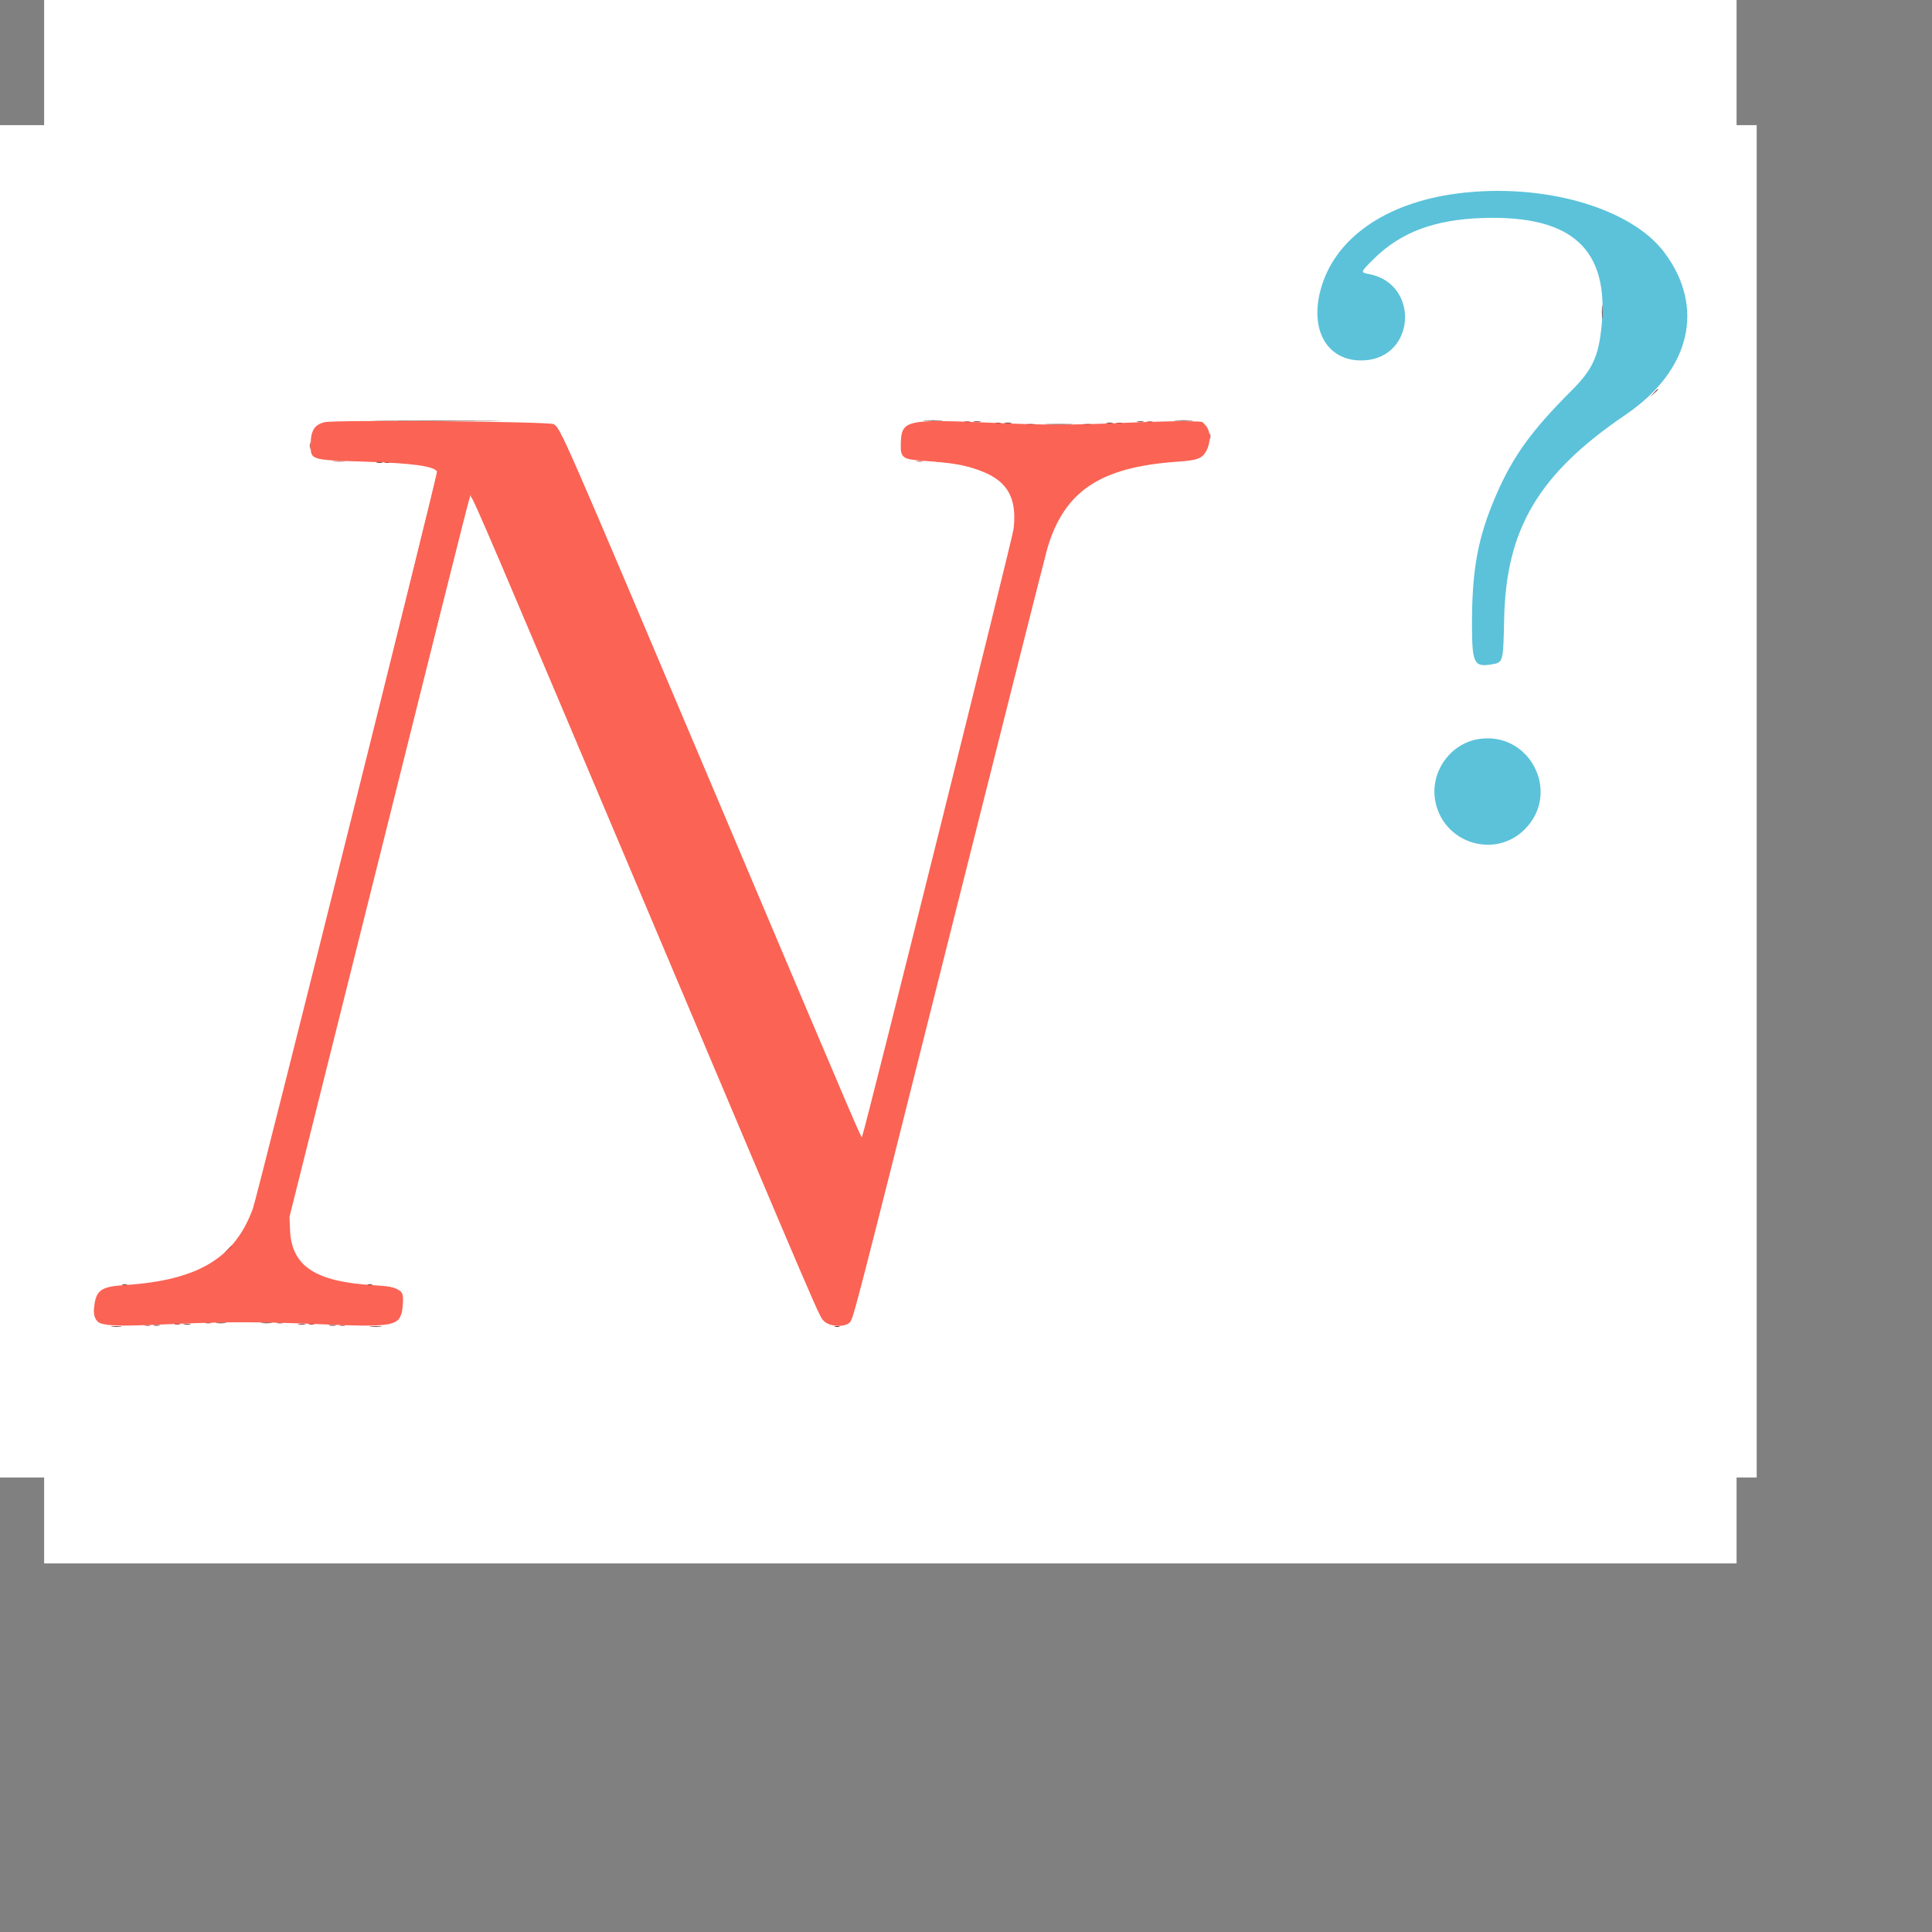 <?xml version="1.0" encoding="UTF-8" standalone="no" ?>
<!DOCTYPE svg PUBLIC "-//W3C//DTD SVG 1.1//EN" "http://www.w3.org/Graphics/SVG/1.1/DTD/svg11.dtd">
<svg xmlns="http://www.w3.org/2000/svg" xmlns:xlink="http://www.w3.org/1999/xlink" version="1.1" width="1080" height="1080" viewBox="0 0 1080 1080" xml:space="preserve">
<rect x="0" y="0" width="1080" height="1080" fill="#808080" stroke="none"/>
<desc>Created with Fabric.js 5.2.4</desc>
<defs>
</defs>
<rect x="0" y="0" width="100%" height="100%" fill="transparent"></rect>
<g transform="matrix(1 0 0 1 540 540)" id="8ac7a418-5007-4fc8-bb8d-a2cee5b11387"  >
<rect style="stroke: none; stroke-width: 1; stroke-dasharray: none; stroke-linecap: butt; stroke-dashoffset: 0; stroke-linejoin: miter; stroke-miterlimit: 4; fill: rgb(255,255,255); fill-rule: nonzero; opacity: 1; visibility: hidden;" vector-effect="non-scaling-stroke"  x="-540" y="-540" rx="0" ry="0" width="1080" height="1080" />
</g>
<g transform="matrix(1 0 0 1 540 540)" id="6a0e1dfb-027d-4b1a-b575-65ae86fe779c"  >
</g>
<g transform="matrix(0.73 0 0 0.73 465.16 447.97)"  >
<g style="" vector-effect="non-scaling-stroke"   >
		<g transform="matrix(1 0 0 1 -8.18 -321.36)"  >
<rect style="stroke: none; stroke-width: 1; stroke-dasharray: none; stroke-linecap: butt; stroke-dashoffset: 0; stroke-linejoin: miter; stroke-miterlimit: 4; fill: rgb(255,255,255); fill-rule: nonzero; opacity: 1; visibility: hidden;" vector-effect="non-scaling-stroke"  x="-540" y="-540" rx="0" ry="0" width="1080" height="1080" />
</g>
		<g transform="matrix(1.2 0 0 1.2 -543.41 -652.45)"  >
<rect style="stroke: none; stroke-width: 1; stroke-dasharray: none; stroke-linecap: butt; stroke-dashoffset: 0; stroke-linejoin: miter; stroke-miterlimit: 4; fill: rgb(255,255,255); fill-opacity: 0; fill-rule: nonzero; opacity: 1;" vector-effect="non-scaling-stroke"  x="-50" y="-50" rx="0" ry="0" width="100" height="100" />
</g>
		<g transform="matrix(1.2 0 0 1.2 44.59 -64.45)"  >
<rect style="stroke: none; stroke-width: 1; stroke-dasharray: none; stroke-linecap: butt; stroke-dashoffset: 0; stroke-linejoin: miter; stroke-miterlimit: 4; fill: rgb(255,255,255); fill-rule: nonzero; opacity: 1;" vector-effect="non-scaling-stroke"  x="-540" y="-540" rx="0" ry="0" width="1080" height="1080" />
</g>
		<g transform="matrix(3.54 0 0 3.54 0 0)"  >
<rect style="stroke: none; stroke-width: 1; stroke-dasharray: none; stroke-linecap: butt; stroke-dashoffset: 0; stroke-linejoin: miter; stroke-miterlimit: 4; fill: rgb(255,255,255); fill-rule: nonzero; opacity: 1; visibility: hidden;" vector-effect="non-scaling-stroke"  x="-540" y="-540" rx="0" ry="0" width="1080" height="1080" />
</g>
		<g transform="matrix(3.54 0 0 3.54 0 0)"  >
<rect style="stroke: none; stroke-width: 1; stroke-dasharray: none; stroke-linecap: butt; stroke-dashoffset: 0; stroke-linejoin: miter; stroke-miterlimit: 4; fill: rgb(255,255,255); fill-rule: nonzero; opacity: 1; visibility: hidden;" vector-effect="non-scaling-stroke"  x="-540" y="-540" rx="0" ry="0" width="1080" height="1080" />
</g>
		<g transform="matrix(3.54 0 0 3.54 -138.18 55.2)"  >
<path style="stroke: none; stroke-width: 1; stroke-dasharray: none; stroke-linecap: butt; stroke-dashoffset: 0; stroke-linejoin: miter; stroke-miterlimit: 4; fill: rgb(251,99,84); fill-rule: evenodd; opacity: 1;" vector-effect="non-scaling-stroke"  transform=" translate(-160.96, -161.87)" d="M 90.207 64.256 C 88.019 64.783 87.2 66.094 87.2 69.07 C 87.2 72.475 87.006 72.414 99.067 72.797 C 109.055 73.113 113.809 73.761 114.514 74.902 C 114.733 75.256 75.666 231.713 74.697 234.365 C 70.764 245.123 62.791 249.888 47.016 250.907 C 41.882 251.238 40.789 251.994 40.378 255.494 C 39.857 259.927 40.544 260.081 57.467 259.332 C 68.849 258.829 76.43 258.835 88.779 259.357 C 106.103 260.09 106.781 259.928 107.137 254.955 C 107.368 251.716 106.702 251.298 100.719 250.934 C 88.101 250.165 83.037 246.787 82.729 238.933 L 82.619 236.133 L 101.855 159.2 C 124.104 70.214 121.566 80.214 121.857 80.394 C 122.384 80.72 125.835 88.796 160.04 169.733 C 198.561 260.886 197.175 257.657 198.257 258.727 C 199.454 259.909 202.597 260.095 203.75 259.052 C 204.564 258.315 204.347 259.154 225.735 174 C 236.824 129.853 246.201 92.713 246.574 91.467 C 250.26 79.138 257.992 73.984 274.568 72.806 C 277.428 72.603 278.771 72.393 279.447 72.042 C 281.604 70.923 282.413 66.785 280.823 65.004 L 280.045 64.133 L 276.745 64.046 C 274.929 63.998 269.009 64.148 263.589 64.38 C 251.515 64.896 246.427 64.899 234.933 64.4 C 215.683 63.563 214.976 63.727 214.846 69.062 C 214.776 71.91 215.261 72.285 219.383 72.573 C 235.372 73.691 240.436 77.48 239.232 87.42 C 238.977 89.522 207.326 216.485 206.513 218.667 C 206.295 219.252 208.413 224.188 174.003 142.904 C 141.104 65.19 141.279 65.59 139.73 64.68 C 138.753 64.106 92.475 63.71 90.207 64.256" stroke-linecap="round" />
</g>
		<g transform="matrix(3.54 0 0 3.54 0 -0.02)"  >
<path style="stroke: none; stroke-width: 1; stroke-dasharray: none; stroke-linecap: butt; stroke-dashoffset: 0; stroke-linejoin: miter; stroke-miterlimit: 4; fill: rgb(255,255,255); fill-rule: evenodd; opacity: 1;" vector-effect="non-scaling-stroke"  transform=" translate(-200, -146.27)" d="M 0 146.267 L 0 292.533 L 200 292.533 L 400 292.533 L 400 146.267 L 400 0 L 200 0 L 0 0 L 0 146.267 M 354.933 15.053 C 374.185 18.085 384.642 27.377 384.659 41.467 C 384.67 50.64 381.209 56.236 371.404 62.892 C 360.631 70.205 354.211 77.067 349.763 86.023 C 346.366 92.865 345.571 96.681 345.352 107.2 C 345.152 116.835 345.051 117.064 341.154 116.741 C 338.439 116.515 338.532 116.87 338.544 106.725 C 338.568 86.176 344.21 72.912 359.215 58.133 C 365.311 52.129 366.267 49.707 366.267 40.267 C 366.267 33.976 366.056 32.656 364.534 29.39 C 358.398 16.228 326.395 16.944 315.693 30.483 L 314.624 31.835 L 316.445 32.27 C 328.41 35.126 325.057 53.108 312.968 50.915 C 300.819 48.712 302.808 30.394 316.175 21.387 C 325.05 15.406 340.818 12.83 354.933 15.053 M 137.941 63.989 C 141.326 64.543 137.615 56.457 174.692 144.077 C 196.562 195.762 206.322 218.541 206.455 218.21 C 206.986 216.893 238.669 90.216 238.947 88.299 C 240.451 77.936 234.023 72.811 219.505 72.799 C 215.575 72.795 214.547 71.929 214.726 68.773 C 215.019 63.607 216.102 63.372 235.558 64.254 C 244.369 64.653 253.387 64.609 266.558 64.101 C 280.909 63.548 281.491 63.652 281.795 66.818 C 282.218 71.218 280.528 72.563 273.952 73.056 C 258.742 74.196 251.165 78.907 247.344 89.6 C 246.753 91.253 235.026 137.643 209.222 240.4 C 204.222 260.311 204.53 259.473 202.064 259.843 C 199.578 260.216 198.039 259.3 196.726 256.667 C 196.36 255.933 179.958 217.233 160.277 170.667 C 126.104 89.81 121.925 80.058 121.712 80.667 C 120.135 85.158 82.863 236.309 82.849 238.267 C 82.792 246.421 88.107 250.08 101.067 250.808 C 107.292 251.158 108.938 253.147 106.674 257.585 C 105.303 260.273 106.831 260.181 79.841 259.195 C 75.086 259.022 70.208 259.022 65.574 259.194 C 40.997 260.112 42.311 260.14 41 258.677 C 39.801 257.339 40.04 253.859 41.437 252.308 C 42.373 251.268 43.207 251.003 46.133 250.817 C 62.249 249.79 70.181 245.388 74.145 235.267 C 75.064 232.921 114.396 76.592 114.399 75.274 C 114.402 73.93 108.754 73.147 96.8 72.834 C 87.089 72.579 86.679 72.396 86.996 68.446 C 87.223 65.617 88.242 64.422 90.8 63.983 C 92.471 63.696 136.188 63.702 137.941 63.989 M 344.054 132.831 C 353.851 134.891 356.599 147.403 348.595 153.507 C 343.057 157.731 334.355 155.562 331.349 149.208 C 327.271 140.588 334.798 130.884 344.054 132.831" stroke-linecap="round" />
</g>
		<g transform="matrix(3.54 0 0 3.54 513.23 -217.11)"  >
<path style="stroke: none; stroke-width: 1; stroke-dasharray: none; stroke-linecap: butt; stroke-dashoffset: 0; stroke-linejoin: miter; stroke-miterlimit: 4; fill: rgb(91,194,218); fill-rule: evenodd; opacity: 1;" vector-effect="non-scaling-stroke"  transform=" translate(-344.98, -84.95)" d="M 335.2 14.793 C 319.455 16.85 308.463 24.68 305.596 35.881 C 303.304 44.833 307.462 51.339 315.177 50.875 C 326.214 50.211 327.103 34.377 316.225 32.237 C 314.239 31.847 314.233 31.873 317 29.103 C 322.926 23.173 330.288 20.398 340.933 20.081 C 360.119 19.511 368.129 26.88 366.439 43.545 C 365.773 50.119 364.462 52.909 359.901 57.467 C 351.313 66.047 347.314 71.579 343.703 79.873 C 339.691 89.086 338.388 96.051 338.416 108.133 C 338.435 116.476 338.856 117.304 342.732 116.633 C 345.181 116.21 345.171 116.245 345.375 106.714 C 345.791 87.283 352.882 75.381 371.623 62.657 C 385.695 53.104 388.956 39.395 379.987 27.493 C 372.679 17.793 353.613 12.387 335.2 14.793 M 339.733 132.824 C 333.727 133.836 329.463 139.801 330.416 145.862 C 331.884 155.201 343.265 158.958 349.869 152.285 C 357.776 144.294 350.83 130.957 339.733 132.824" stroke-linecap="round" />
</g>
		<g transform="matrix(3.54 0 0 3.54 -118.45 55.32)"  >
<path style="stroke: none; stroke-width: 1; stroke-dasharray: none; stroke-linecap: butt; stroke-dashoffset: 0; stroke-linejoin: miter; stroke-miterlimit: 4; fill: rgb(181,70,61); fill-rule: evenodd; opacity: 1;" vector-effect="non-scaling-stroke"  transform=" translate(-166.54, -161.88)" d="M 228.736 64.189 C 229.068 64.252 229.548 64.25 229.803 64.183 C 230.058 64.116 229.787 64.064 229.2 64.067 C 228.613 64.07 228.405 64.125 228.736 64.189 M 268.203 64.189 C 268.535 64.252 269.015 64.25 269.27 64.183 C 269.525 64.116 269.253 64.064 268.667 64.067 C 268.08 64.07 267.871 64.125 268.203 64.189 M 235.403 64.455 C 235.735 64.519 236.215 64.517 236.47 64.45 C 236.725 64.383 236.453 64.331 235.867 64.334 C 235.28 64.337 235.071 64.391 235.403 64.455 M 261.533 64.455 C 261.863 64.518 262.403 64.518 262.733 64.455 C 263.063 64.391 262.793 64.339 262.133 64.339 C 261.473 64.339 261.203 64.391 261.533 64.455 M 242.2 64.724 C 242.603 64.785 243.263 64.785 243.667 64.724 C 244.07 64.663 243.74 64.613 242.933 64.613 C 242.127 64.613 241.797 64.663 242.2 64.724 M 254.467 64.724 C 254.87 64.785 255.53 64.785 255.933 64.724 C 256.337 64.663 256.007 64.613 255.2 64.613 C 254.393 64.613 254.063 64.663 254.467 64.724 M 281.667 67.333 C 281.67 67.92 281.725 68.129 281.789 67.797 C 281.852 67.465 281.85 66.985 281.783 66.73 C 281.716 66.475 281.664 66.747 281.667 67.333 M 87.006 69.333 C 87.006 69.993 87.058 70.263 87.122 69.933 C 87.185 69.603 87.185 69.063 87.122 68.733 C 87.058 68.403 87.006 68.673 87.006 69.333 M 92.2 72.729 C 92.823 72.785 93.843 72.785 94.467 72.729 C 95.09 72.672 94.58 72.627 93.333 72.627 C 92.087 72.627 91.577 72.672 92.2 72.729 M 218.333 72.722 C 218.663 72.785 219.203 72.785 219.533 72.722 C 219.863 72.658 219.593 72.606 218.933 72.606 C 218.273 72.606 218.003 72.658 218.333 72.722 M 103.267 72.984 C 103.523 73.051 103.943 73.051 104.2 72.984 C 104.457 72.917 104.247 72.862 103.733 72.862 C 103.22 72.862 103.01 72.917 103.267 72.984 M 69.183 243.267 L 68.4 244.133 L 69.267 243.35 C 70.075 242.62 70.256 242.4 70.05 242.4 C 70.004 242.4 69.614 242.79 69.183 243.267 M 64.467 259.122 C 64.797 259.185 65.337 259.185 65.667 259.122 C 65.997 259.058 65.727 259.006 65.067 259.006 C 64.407 259.006 64.137 259.058 64.467 259.122 M 79.933 259.122 C 80.263 259.185 80.803 259.185 81.133 259.122 C 81.463 259.058 81.193 259.006 80.533 259.006 C 79.873 259.006 79.603 259.058 79.933 259.122 M 57.803 259.389 C 58.135 259.452 58.615 259.45 58.87 259.383 C 59.125 259.316 58.853 259.264 58.267 259.267 C 57.68 259.27 57.471 259.325 57.803 259.389 M 86.87 259.389 C 87.201 259.452 87.681 259.45 87.936 259.383 C 88.191 259.316 87.92 259.264 87.333 259.267 C 86.747 259.27 86.538 259.325 86.87 259.389 M 51.403 259.655 C 51.735 259.719 52.215 259.717 52.47 259.65 C 52.725 259.583 52.453 259.531 51.867 259.534 C 51.28 259.537 51.071 259.591 51.403 259.655 M 93.536 259.655 C 93.868 259.719 94.348 259.717 94.603 259.65 C 94.858 259.583 94.587 259.531 94 259.534 C 93.413 259.537 93.205 259.591 93.536 259.655" stroke-linecap="round" />
</g>
		<g transform="matrix(3.54 0 0 3.54 40.17 11.3)"  >
<path style="stroke: none; stroke-width: 1; stroke-dasharray: none; stroke-linecap: butt; stroke-dashoffset: 0; stroke-linejoin: miter; stroke-miterlimit: 4; fill: rgb(99,38,34); fill-rule: evenodd; opacity: 1;" vector-effect="non-scaling-stroke"  transform=" translate(-211.33, -149.47)" d="M 366.495 40.4 C 366.494 41.72 366.539 42.294 366.595 41.675 C 366.651 41.056 366.651 39.976 366.596 39.275 C 366.541 38.574 366.495 39.08 366.495 40.4 M 377.717 57.933 L 376.933 58.8 L 377.8 58.017 C 378.608 57.287 378.789 57.067 378.583 57.067 C 378.537 57.067 378.147 57.457 377.717 57.933 M 103 63.933 C 109.27 63.973 119.53 63.973 125.8 63.933 C 132.07 63.893 126.94 63.861 114.4 63.861 C 101.86 63.861 96.73 63.893 103 63.933 M 220.078 63.931 C 221.074 63.983 222.634 63.982 223.544 63.93 C 224.455 63.879 223.64 63.836 221.733 63.837 C 219.827 63.837 219.082 63.88 220.078 63.931 M 274.333 63.931 C 275.25 63.983 276.75 63.983 277.667 63.931 C 278.583 63.879 277.833 63.836 276 63.836 C 274.167 63.836 273.417 63.879 274.333 63.931 M 230.737 64.191 C 231.142 64.253 231.742 64.251 232.07 64.188 C 232.398 64.124 232.067 64.074 231.333 64.076 C 230.6 64.078 230.332 64.13 230.737 64.191 M 266.067 64.188 C 266.397 64.252 266.937 64.252 267.267 64.188 C 267.597 64.125 267.327 64.073 266.667 64.073 C 266.007 64.073 265.737 64.125 266.067 64.188 M 237.404 64.458 C 237.809 64.519 238.409 64.518 238.737 64.454 C 239.065 64.391 238.733 64.341 238 64.343 C 237.267 64.345 236.998 64.397 237.404 64.458 M 259.4 64.455 C 259.73 64.518 260.27 64.518 260.6 64.455 C 260.93 64.391 260.66 64.339 260 64.339 C 259.34 64.339 259.07 64.391 259.4 64.455 M 246.6 64.732 C 247.957 64.78 250.177 64.78 251.533 64.732 C 252.89 64.684 251.78 64.644 249.067 64.644 C 246.353 64.644 245.243 64.684 246.6 64.732 M 101.536 72.989 C 101.868 73.052 102.348 73.05 102.603 72.983 C 102.858 72.916 102.587 72.864 102 72.867 C 101.413 72.87 101.205 72.925 101.536 72.989 M 46.467 250.85 C 46.723 250.918 47.143 250.918 47.4 250.85 C 47.657 250.783 47.447 250.729 46.933 250.729 C 46.42 250.729 46.21 250.783 46.467 250.85 M 99.533 250.85 C 99.79 250.918 100.21 250.918 100.467 250.85 C 100.723 250.783 100.513 250.729 100 250.729 C 99.487 250.729 99.277 250.783 99.533 250.85 M 66.861 259.126 C 67.334 259.185 68.174 259.186 68.727 259.128 C 69.281 259.07 68.893 259.022 67.867 259.021 C 66.84 259.02 66.387 259.067 66.861 259.126 M 76.6 259.128 C 77.15 259.185 78.05 259.185 78.6 259.128 C 79.15 259.07 78.7 259.023 77.6 259.023 C 76.5 259.023 76.05 259.07 76.6 259.128 M 59.804 259.391 C 60.209 259.453 60.809 259.451 61.137 259.388 C 61.465 259.324 61.133 259.274 60.4 259.276 C 59.667 259.278 59.398 259.33 59.804 259.391 M 84.604 259.391 C 85.009 259.453 85.609 259.451 85.937 259.388 C 86.265 259.324 85.933 259.274 85.2 259.276 C 84.467 259.278 84.198 259.33 84.604 259.391 M 53.267 259.655 C 53.597 259.718 54.137 259.718 54.467 259.655 C 54.797 259.591 54.527 259.539 53.867 259.539 C 53.207 259.539 52.937 259.591 53.267 259.655 M 91.27 259.658 C 91.676 259.719 92.276 259.718 92.604 259.654 C 92.932 259.591 92.6 259.541 91.867 259.543 C 91.133 259.545 90.865 259.597 91.27 259.658 M 44.194 259.926 C 44.667 259.985 45.507 259.986 46.061 259.928 C 46.614 259.87 46.227 259.822 45.2 259.821 C 44.173 259.82 43.721 259.867 44.194 259.926 M 100.207 259.929 C 100.834 259.985 101.794 259.984 102.34 259.927 C 102.887 259.87 102.373 259.824 101.2 259.825 C 100.027 259.826 99.58 259.873 100.207 259.929 M 200.6 259.917 C 200.857 259.984 201.277 259.984 201.533 259.917 C 201.79 259.85 201.58 259.795 201.067 259.795 C 200.553 259.795 200.343 259.85 200.6 259.917" stroke-linecap="round" />
</g>
</g>
</g>
</svg>